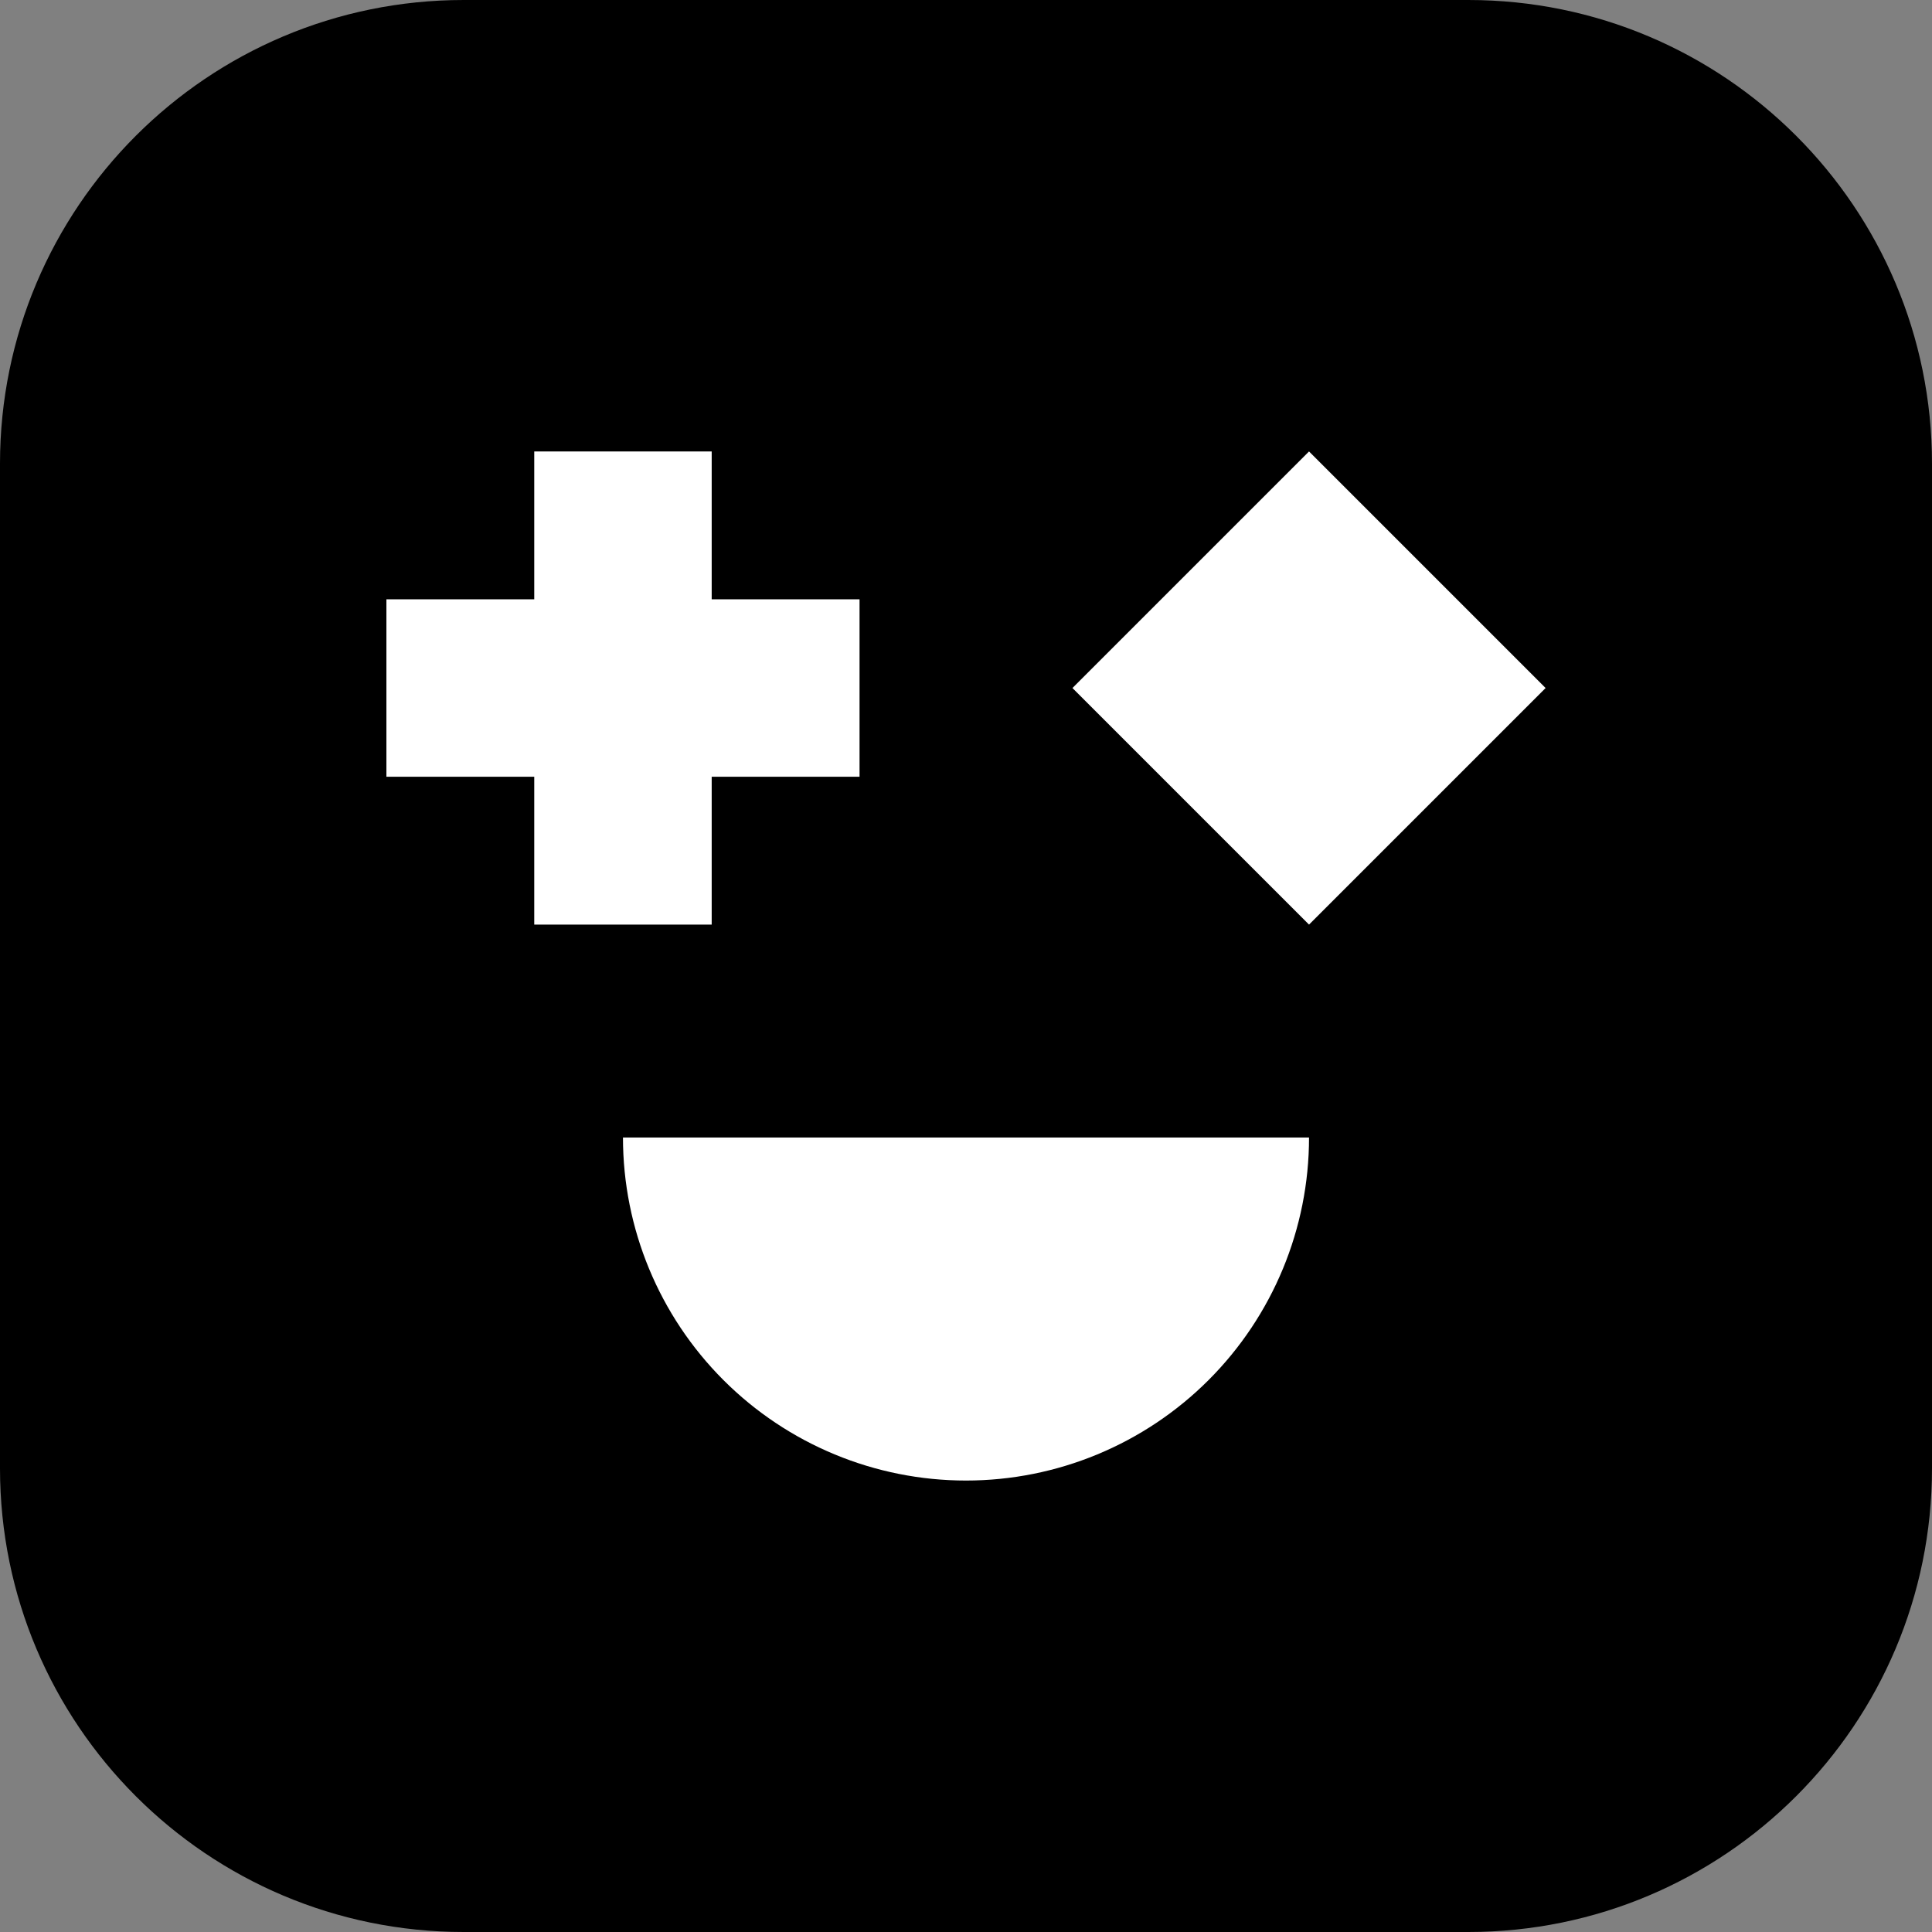 <svg width="500" height="500" viewBox="0 0 500 500" fill="none" xmlns="http://www.w3.org/2000/svg">
<rect x="0" y="0" width="500" height="500" fill="#808080" stroke="none"/>
<g clip-path="url(#clip0_307_768)">
<path d="M380 0H120C53.726 0 0 53.726 0 120V380C0 446.274 53.726 500 120 500H380C446.274 500 500 446.274 500 380V120C500 53.726 446.274 0 380 0Z" fill="black"/>
<path d="M184.184 116.837H138.265V155.102H100V201.02H138.265V239.286H184.184V201.02H222.449V155.102H184.184V116.837Z" fill="white"/>
<path d="M277.551 178.061L338.776 116.837L400 178.061L338.776 239.286L277.551 178.061Z" fill="white"/>
<path d="M161.224 294.388C161.224 317.933 170.578 340.513 187.226 357.162C203.875 373.81 226.455 383.163 250 383.163C273.545 383.163 296.125 373.81 312.774 357.162C329.422 340.513 338.776 317.933 338.776 294.388H161.224Z" fill="white"/>
</g>
<defs>
<clipPath id="clip0_307_768">
<rect width="500" height="500" fill="white"/>
</clipPath>
</defs>
</svg>
